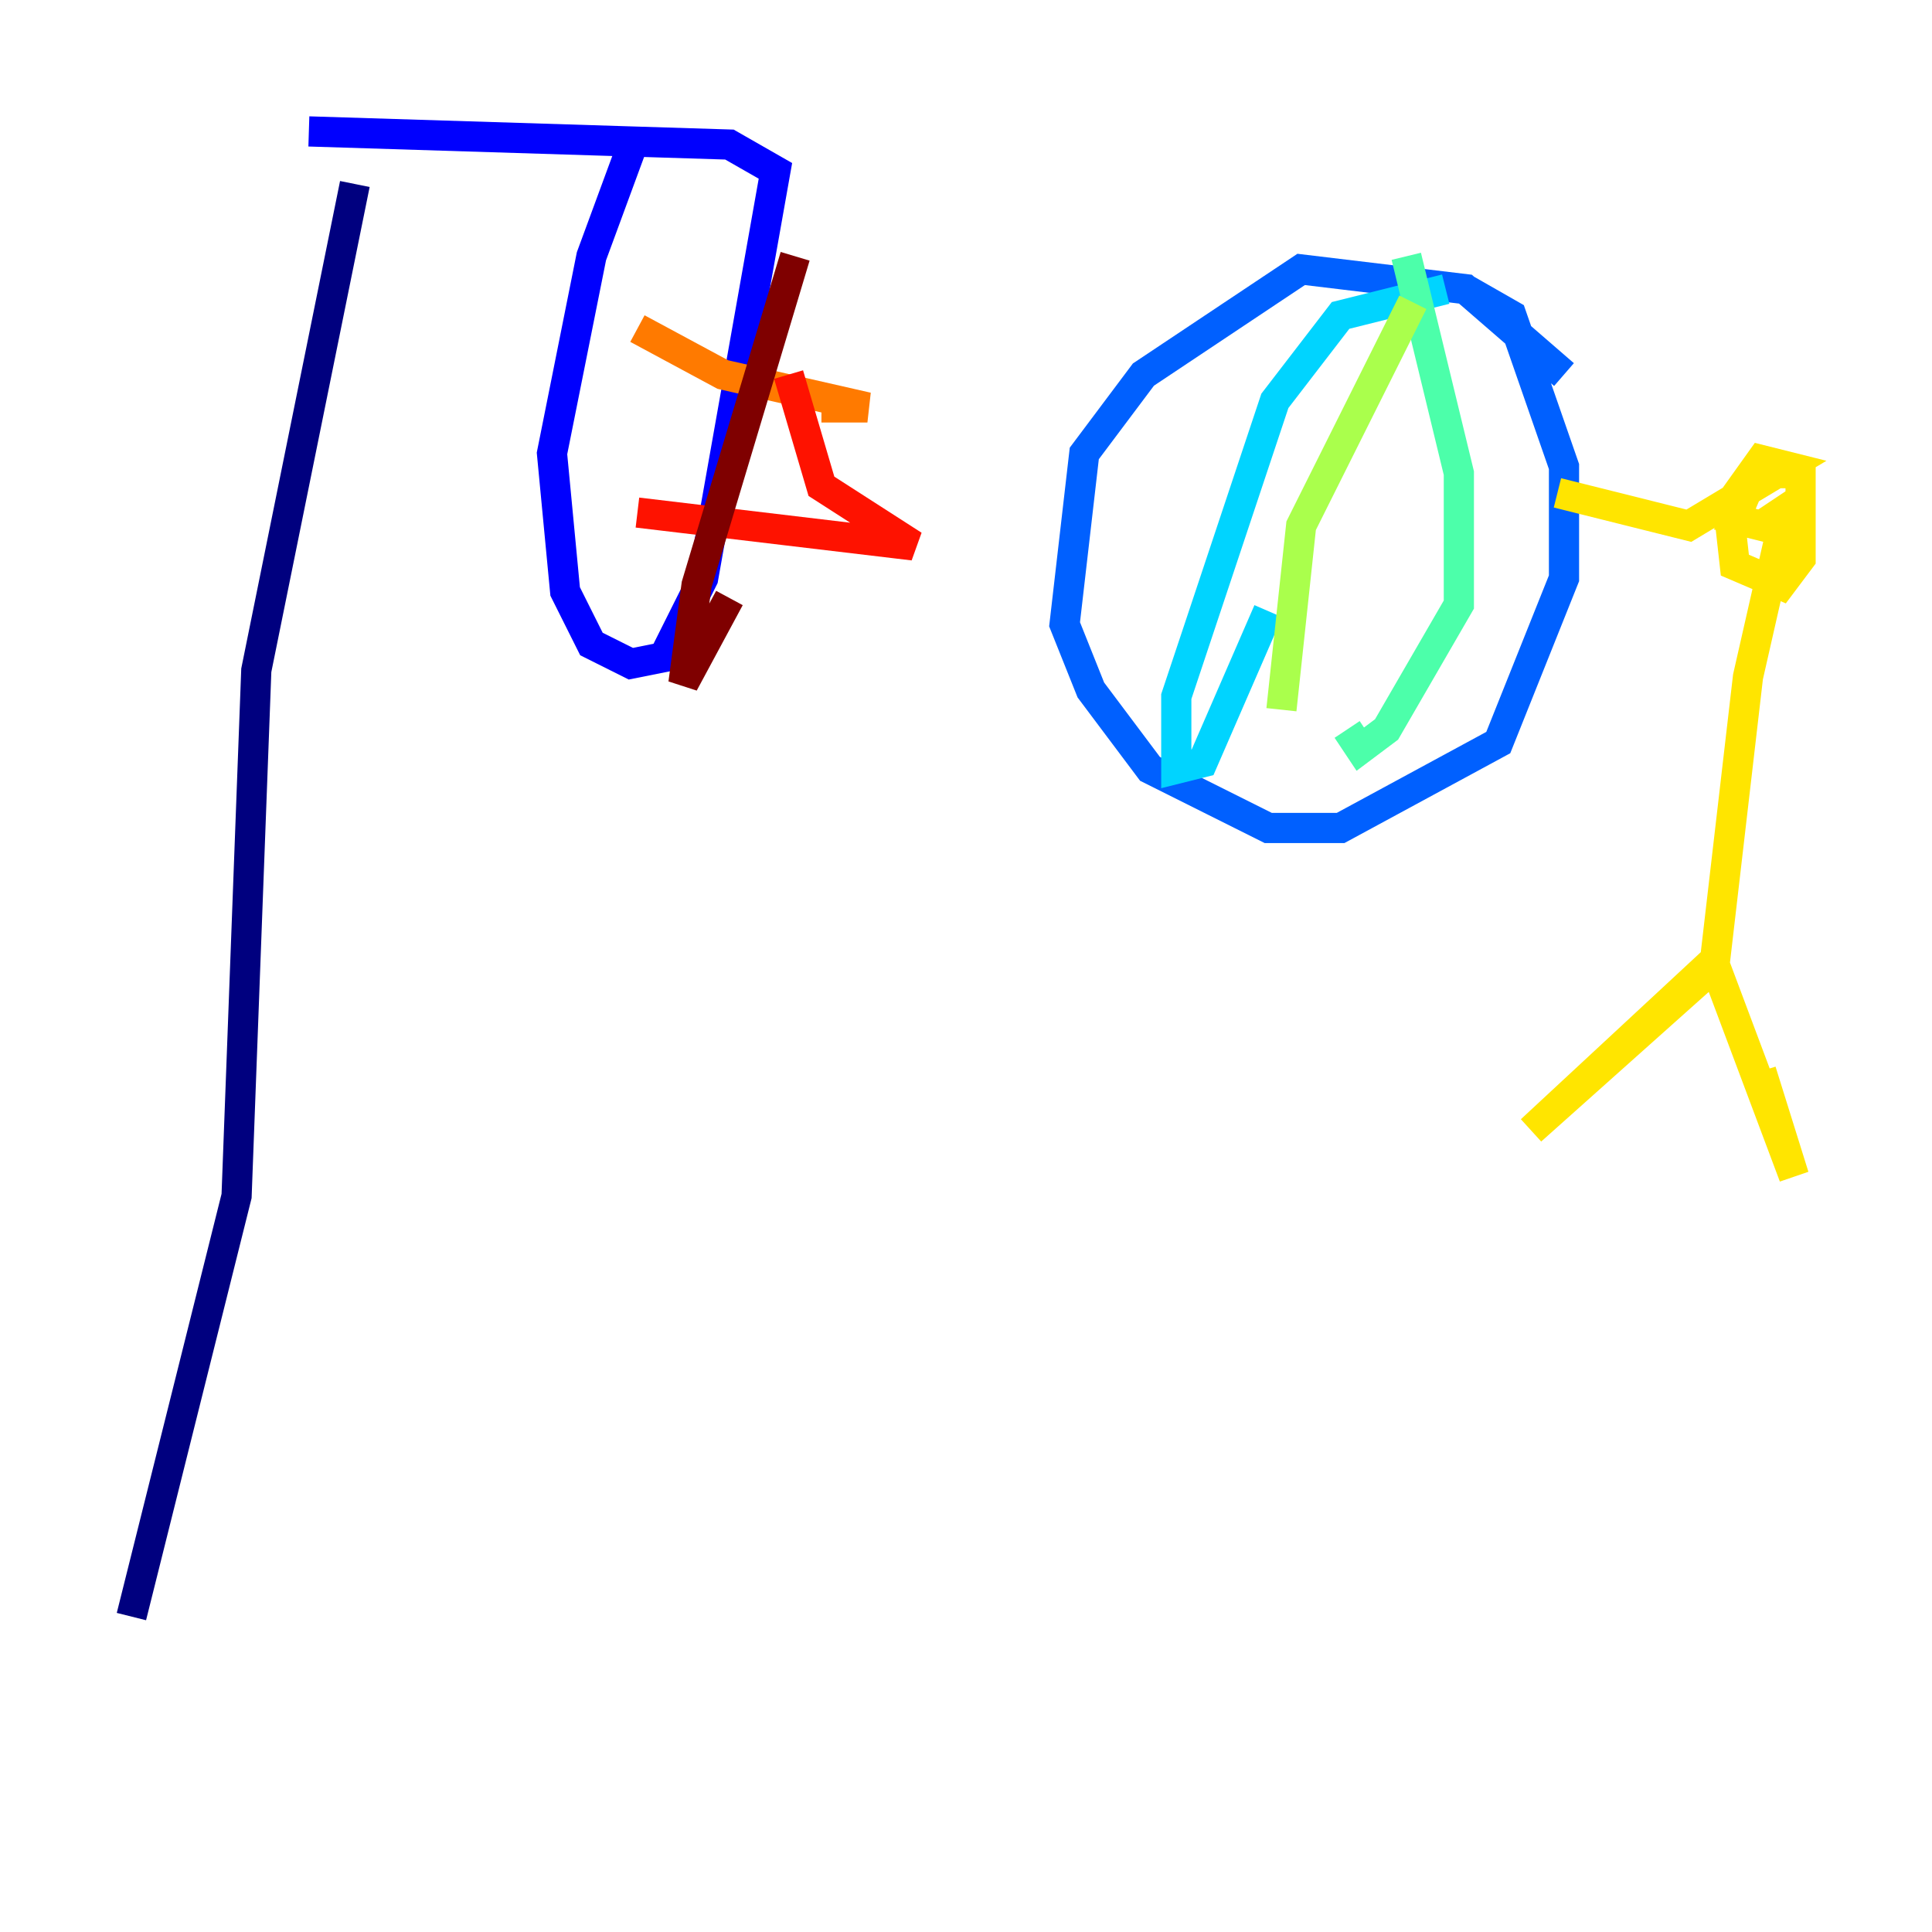 <?xml version="1.0" encoding="utf-8" ?>
<svg baseProfile="tiny" height="128" version="1.2" viewBox="0,0,128,128" width="128" xmlns="http://www.w3.org/2000/svg" xmlns:ev="http://www.w3.org/2001/xml-events" xmlns:xlink="http://www.w3.org/1999/xlink"><defs /><polyline fill="none" points="8.707,107.102 15.674,79.238 16.98,44.408 23.51,12.191" stroke="#00007f" stroke-width="2" /><polyline fill="none" points="20.463,8.707 48.327,9.578 51.374,11.32 46.585,38.313 43.973,43.537 41.796,43.973 39.184,42.667 37.442,39.184 36.571,30.041 39.184,16.98 42.231,8.707" stroke="#0000fe" stroke-width="2" /><polyline fill="none" points="103.619,24.816 97.088,19.157 86.204,17.85 75.755,24.816 71.837,30.041 70.531,41.361 72.272,45.714 76.191,50.939 84.027,54.857 88.816,54.857 99.265,49.197 103.619,38.313 103.619,30.912 100.136,20.898 97.088,19.157" stroke="#0060ff" stroke-width="2" /><polyline fill="none" points="95.782,19.157 88.816,20.898 84.463,26.558 77.932,46.15 77.932,50.939 79.674,50.503 84.027,40.49" stroke="#00d4ff" stroke-width="2" /><polyline fill="none" points="93.17,16.98 96.653,31.347 96.653,40.054 91.864,48.327 90.122,49.633 89.252,48.327" stroke="#4cffaa" stroke-width="2" /><polyline fill="none" points="93.605,20.027 86.204,34.83 84.898,47.02" stroke="#aaff4c" stroke-width="2" /><polyline fill="none" points="103.184,32.653 111.891,34.83 118.422,30.912 116.68,30.476 114.503,33.524 114.939,37.442 117.986,38.748 119.293,37.007 119.293,31.347 116.245,31.347 114.939,34.395 116.68,34.83 117.986,33.959 117.986,35.265 115.809,44.843 113.633,63.565 101.442,74.884 113.633,64.0 118.857,77.932 116.68,70.966" stroke="#ffe500" stroke-width="2" /><polyline fill="none" points="42.231,21.769 47.891,24.816 57.469,26.993 54.422,26.993" stroke="#ff7a00" stroke-width="2" /><polyline fill="none" points="42.231,33.959 60.517,36.136 54.422,32.218 52.245,24.816" stroke="#fe1200" stroke-width="2" /><polyline fill="none" points="52.68,16.98 46.15,38.748 45.279,45.279 48.327,39.619" stroke="#7f0000" stroke-width="2" /></svg>